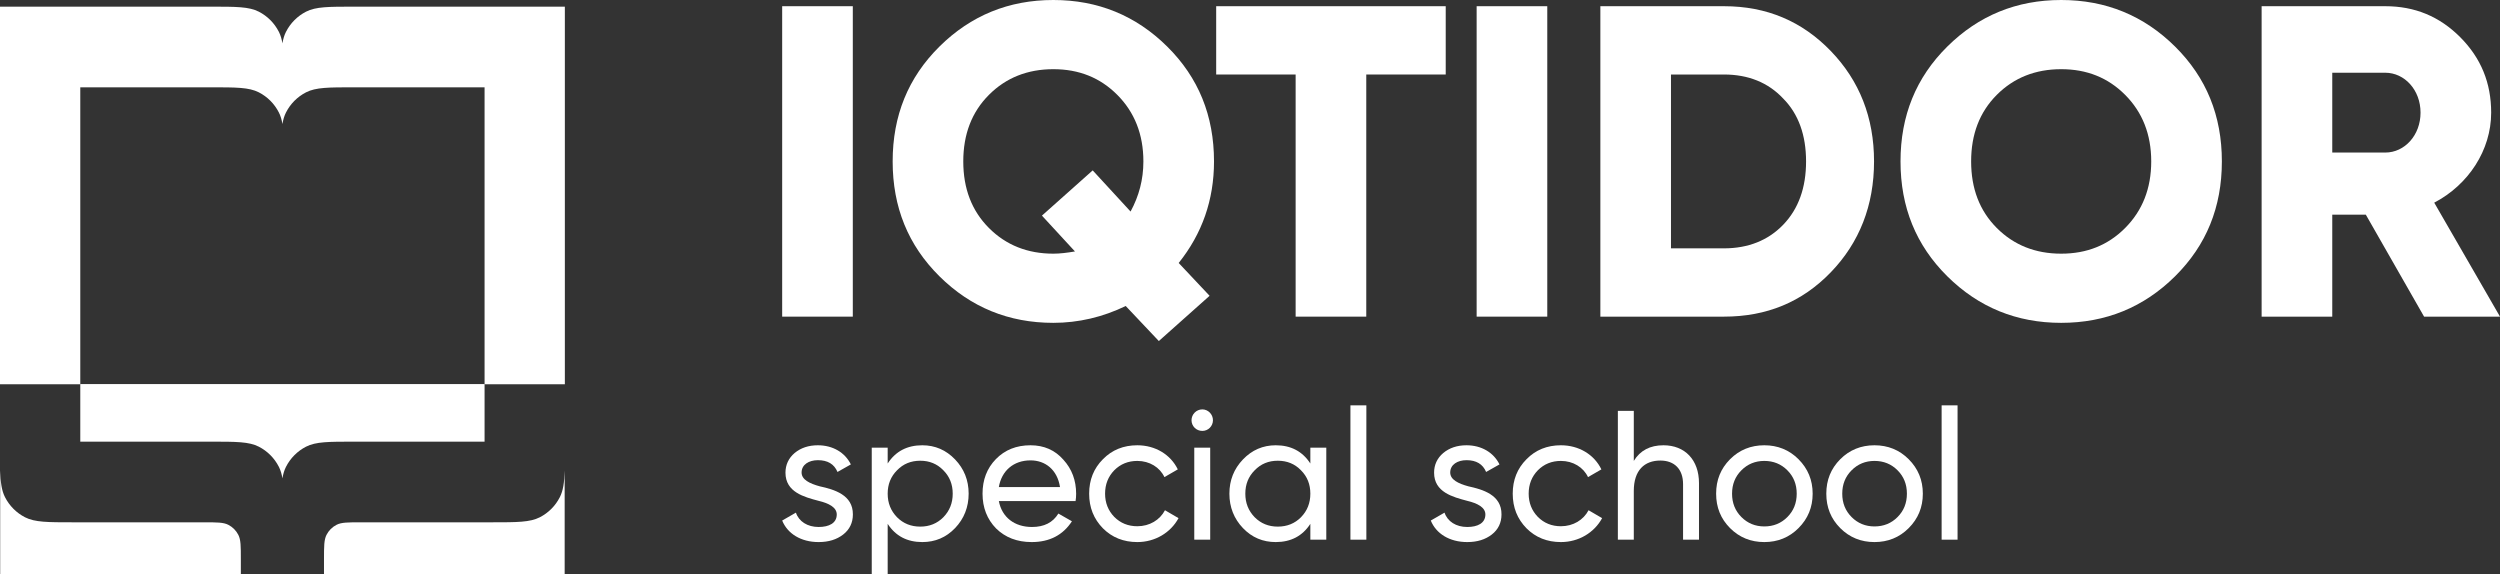 <svg xmlns="http://www.w3.org/2000/svg" width="209" height="48" viewBox="0 0 209 48" fill="none">
  <rect x="0" y="0" width="209" height="48" fill="#333333" stroke="none"/>
  <path d="M0.016 48V39.338C0.047 40.353 0.14 41.014 0.418 41.562C0.786 42.286 1.372 42.876 2.094 43.245C2.914 43.665 3.988 43.665 6.136 43.665H17.067H17.067C18.141 43.665 18.678 43.665 19.088 43.875C19.449 44.06 19.742 44.355 19.926 44.717C20.135 45.129 20.135 45.669 20.135 46.748V48H0.016Z" fill="white"/>
  <path d="M47.206 39.336V48H27.086V46.748C27.086 45.669 27.086 45.129 27.295 44.717C27.479 44.355 27.773 44.06 28.134 43.875C28.544 43.665 29.081 43.665 30.155 43.665H30.155H41.085C43.233 43.665 44.307 43.665 45.127 43.245C45.849 42.876 46.436 42.286 46.803 41.562C47.082 41.013 47.175 40.352 47.206 39.336Z" fill="white"/>
  <path d="M6.712 32.106H40.51V36.922H29.627C27.479 36.922 26.405 36.922 25.585 37.342C24.863 37.712 24.277 38.301 23.909 39.026C23.767 39.307 23.673 39.617 23.611 39.99C23.549 39.617 23.455 39.307 23.313 39.026C22.945 38.301 22.358 37.712 21.637 37.342C20.816 36.922 19.742 36.922 17.594 36.922H6.712V32.106Z" fill="white"/>
  <path d="M3.70477e-06 0.556H6.712H17.594C19.742 0.556 20.816 0.556 21.637 0.976C22.358 1.346 22.945 1.935 23.313 2.66C23.455 2.941 23.549 3.251 23.611 3.623C23.673 3.251 23.767 2.941 23.909 2.66C24.277 1.935 24.863 1.346 25.585 0.976C26.405 0.556 27.48 0.556 29.627 0.556H40.51H47.222L47.222 32.127H40.51L40.51 7.299H29.627C27.48 7.299 26.405 7.299 25.585 7.719C24.863 8.088 24.277 8.678 23.909 9.403C23.767 9.684 23.673 9.994 23.611 10.366C23.549 9.994 23.455 9.684 23.313 9.403C22.945 8.678 22.358 8.088 21.637 7.719C20.816 7.299 19.742 7.299 17.594 7.299H6.712L6.712 32.127H0L3.70477e-06 0.556Z" fill="white"/>
  <path d="M65.39 26.471H71.294V0.519H65.39V26.471Z" fill="white"/>
  <path d="M101.491 13.495C101.491 9.677 100.199 6.488 97.579 3.893C94.959 1.298 91.785 0 88.058 0C84.331 0 81.157 1.298 78.537 3.893C75.917 6.488 74.626 9.677 74.626 13.495C74.626 17.314 75.917 20.502 78.537 23.098C81.157 25.693 84.331 26.99 88.058 26.99C90.162 26.99 92.191 26.509 94.11 25.582L96.878 28.511L101.122 24.729L98.539 21.985C100.495 19.538 101.491 16.721 101.491 13.495ZM88.058 21.207C85.918 21.207 84.11 20.502 82.671 19.056C81.231 17.61 80.53 15.757 80.53 13.495C80.53 11.234 81.231 9.38 82.671 7.934C84.11 6.488 85.918 5.784 88.058 5.784C90.199 5.784 91.97 6.488 93.409 7.934C94.848 9.38 95.587 11.234 95.587 13.495C95.587 15.015 95.218 16.387 94.516 17.685L91.35 14.244L87.106 18.026L89.867 21.021C89.202 21.133 88.612 21.207 88.058 21.207Z" fill="white"/>
  <path d="M101.673 0.519V6.229H108.315V26.471H114.22V6.229H120.862V0.519H101.673Z" fill="white"/>
  <path d="M123.447 26.471H129.352V0.519H123.447V26.471Z" fill="white"/>
  <path d="M133.79 0.519V26.471H144.123C147.702 26.471 150.655 25.248 153.053 22.764C155.452 20.28 156.67 17.166 156.67 13.495C156.67 9.825 155.452 6.748 153.053 4.264C150.655 1.78 147.702 0.519 144.123 0.519H133.79ZM139.694 20.762V6.229H144.123C146.152 6.229 147.813 6.896 149.068 8.231C150.359 9.528 150.987 11.308 150.987 13.495C150.987 15.683 150.359 17.462 149.068 18.797C147.813 20.095 146.152 20.762 144.123 20.762H139.694Z" fill="white"/>
  <path d="M181.836 23.098C184.456 20.502 185.748 17.314 185.748 13.495C185.748 9.677 184.456 6.488 181.836 3.893C179.216 1.298 176.042 0 172.315 0C168.588 0 165.414 1.298 162.794 3.893C160.174 6.488 158.883 9.677 158.883 13.495C158.883 17.314 160.174 20.502 162.794 23.098C165.414 25.693 168.588 26.99 172.315 26.99C176.042 26.99 179.216 25.693 181.836 23.098ZM166.927 19.056C165.488 17.61 164.787 15.757 164.787 13.495C164.787 11.234 165.488 9.38 166.927 7.934C168.367 6.488 170.175 5.784 172.315 5.784C174.456 5.784 176.227 6.488 177.666 7.934C179.105 9.38 179.843 11.234 179.843 13.495C179.843 15.757 179.105 17.61 177.666 19.056C176.227 20.502 174.456 21.207 172.315 21.207C170.175 21.207 168.367 20.502 166.927 19.056Z" fill="white"/>
  <path d="M209 26.471L203.501 16.943C206.343 15.46 208.262 12.568 208.262 9.417C208.262 6.933 207.413 4.857 205.679 3.114C203.944 1.372 201.878 0.519 199.405 0.519H189.072V26.471H194.977V17.944H197.781L202.653 26.471H209ZM199.405 6.08C201.029 6.08 202.357 7.526 202.357 9.417C202.357 11.308 201.029 12.754 199.405 12.754H194.977V6.08H199.405Z" fill="white"/>
  <path d="M67.013 39.502C67.013 38.84 67.626 38.471 68.376 38.471C69.188 38.471 69.739 38.794 70.014 39.456L71.132 38.825C70.642 37.825 69.616 37.225 68.376 37.225C67.595 37.225 66.952 37.441 66.431 37.871C65.926 38.302 65.665 38.856 65.665 39.517C65.665 41.148 67.228 41.548 68.437 41.871C69.279 42.071 69.953 42.41 69.953 43.01C69.953 43.733 69.31 44.056 68.437 44.056C67.503 44.056 66.783 43.594 66.538 42.856L65.39 43.517C65.834 44.61 66.952 45.317 68.437 45.317C69.279 45.317 69.953 45.102 70.489 44.687C71.025 44.271 71.301 43.702 71.301 43.01C71.316 41.364 69.724 40.917 68.529 40.656C67.687 40.425 67.013 40.102 67.013 39.502Z" fill="white"/>
  <path d="M77.105 37.225C75.834 37.225 74.869 37.733 74.21 38.748V37.425H72.878V48H74.21V43.794C74.869 44.81 75.834 45.317 77.105 45.317C78.177 45.317 79.095 44.933 79.846 44.148C80.596 43.364 80.979 42.394 80.979 41.271C80.979 40.148 80.596 39.194 79.846 38.41C79.095 37.625 78.177 37.225 77.105 37.225ZM76.936 44.025C76.155 44.025 75.512 43.764 74.991 43.24C74.471 42.702 74.21 42.056 74.21 41.271C74.21 40.487 74.471 39.84 74.991 39.318C75.512 38.779 76.155 38.517 76.936 38.517C77.702 38.517 78.345 38.779 78.866 39.318C79.386 39.84 79.647 40.487 79.647 41.271C79.647 42.056 79.386 42.702 78.866 43.24C78.345 43.764 77.702 44.025 76.936 44.025Z" fill="white"/>
  <path d="M89.919 41.887C89.95 41.687 89.965 41.487 89.965 41.287C89.965 40.164 89.613 39.21 88.893 38.425C88.189 37.625 87.27 37.225 86.152 37.225C84.973 37.225 84.008 37.61 83.258 38.379C82.507 39.148 82.14 40.117 82.14 41.271C82.14 42.441 82.523 43.41 83.273 44.179C84.039 44.933 85.034 45.317 86.244 45.317C87.745 45.317 88.862 44.733 89.613 43.579L88.48 42.933C88.02 43.687 87.285 44.056 86.274 44.056C84.82 44.056 83.763 43.256 83.503 41.887H89.919ZM86.152 38.487C87.377 38.487 88.388 39.256 88.617 40.718H83.503C83.732 39.364 84.728 38.487 86.152 38.487Z" fill="white"/>
  <path d="M95.08 45.317C96.565 45.317 97.867 44.533 98.525 43.317L97.392 42.656C96.963 43.471 96.106 43.994 95.08 43.994C94.314 43.994 93.671 43.733 93.15 43.21C92.645 42.687 92.385 42.041 92.385 41.271C92.385 40.487 92.645 39.84 93.15 39.318C93.671 38.794 94.314 38.533 95.08 38.533C96.106 38.533 96.963 39.071 97.346 39.887L98.464 39.24C97.867 38.01 96.596 37.225 95.08 37.225C93.931 37.225 92.967 37.61 92.201 38.394C91.435 39.164 91.053 40.117 91.053 41.271C91.053 42.425 91.435 43.379 92.201 44.164C92.967 44.933 93.931 45.317 95.08 45.317Z" fill="white"/>
  <path d="M100.515 36.025C101.005 36.025 101.403 35.625 101.403 35.133C101.403 34.641 101.005 34.225 100.515 34.225C100.009 34.225 99.611 34.641 99.611 35.133C99.611 35.625 100.009 36.025 100.515 36.025ZM101.173 45.117V37.425H99.841V45.117H101.173Z" fill="white"/>
  <path d="M109.545 38.748C108.887 37.733 107.922 37.225 106.651 37.225C105.579 37.225 104.66 37.625 103.91 38.41C103.16 39.194 102.777 40.148 102.777 41.271C102.777 42.394 103.16 43.364 103.91 44.148C104.66 44.933 105.579 45.317 106.651 45.317C107.922 45.317 108.887 44.81 109.545 43.794V45.117H110.878V37.425H109.545V38.748ZM106.819 44.025C106.054 44.025 105.411 43.764 104.89 43.24C104.369 42.702 104.109 42.056 104.109 41.271C104.109 40.487 104.369 39.84 104.89 39.318C105.411 38.779 106.054 38.517 106.819 38.517C107.6 38.517 108.244 38.779 108.764 39.318C109.285 39.84 109.545 40.487 109.545 41.271C109.545 42.056 109.285 42.702 108.764 43.24C108.244 43.764 107.6 44.025 106.819 44.025Z" fill="white"/>
  <path d="M114.228 45.117V33.887H112.896V45.117H114.228Z" fill="white"/>
  <path d="M121.238 39.502C121.238 38.84 121.85 38.471 122.6 38.471C123.412 38.471 123.963 38.794 124.239 39.456L125.357 38.825C124.867 37.825 123.841 37.225 122.6 37.225C121.819 37.225 121.176 37.441 120.656 37.871C120.15 38.302 119.89 38.856 119.89 39.517C119.89 41.148 121.452 41.548 122.662 41.871C123.504 42.071 124.178 42.41 124.178 43.01C124.178 43.733 123.534 44.056 122.662 44.056C121.728 44.056 121.008 43.594 120.763 42.856L119.614 43.517C120.058 44.61 121.176 45.317 122.662 45.317C123.504 45.317 124.178 45.102 124.714 44.687C125.25 44.271 125.525 43.702 125.525 43.01C125.541 41.364 123.948 40.917 122.754 40.656C121.911 40.425 121.238 40.102 121.238 39.502Z" fill="white"/>
  <path d="M130.492 45.317C131.977 45.317 133.279 44.533 133.937 43.317L132.804 42.656C132.375 43.471 131.518 43.994 130.492 43.994C129.726 43.994 129.083 43.733 128.562 43.21C128.057 42.687 127.797 42.041 127.797 41.271C127.797 40.487 128.057 39.84 128.562 39.318C129.083 38.794 129.726 38.533 130.492 38.533C131.518 38.533 132.375 39.071 132.758 39.887L133.876 39.24C133.279 38.01 132.008 37.225 130.492 37.225C129.343 37.225 128.379 37.61 127.613 38.394C126.847 39.164 126.464 40.117 126.464 41.271C126.464 42.425 126.847 43.379 127.613 44.164C128.379 44.933 129.343 45.317 130.492 45.317Z" fill="white"/>
  <path d="M139.066 37.225C137.948 37.225 137.121 37.656 136.585 38.533V34.348H135.253V45.117H136.585V41.041C136.585 39.318 137.473 38.502 138.805 38.502C139.984 38.502 140.704 39.225 140.704 40.471V45.117H142.036V40.394C142.036 38.441 140.857 37.225 139.066 37.225Z" fill="white"/>
  <path d="M150.358 44.148C151.139 43.364 151.538 42.41 151.538 41.271C151.538 40.133 151.139 39.179 150.358 38.394C149.578 37.61 148.613 37.225 147.495 37.225C146.377 37.225 145.412 37.61 144.631 38.394C143.85 39.179 143.468 40.133 143.468 41.271C143.468 42.41 143.85 43.364 144.631 44.148C145.412 44.933 146.377 45.317 147.495 45.317C148.613 45.317 149.578 44.933 150.358 44.148ZM147.495 44.01C146.745 44.01 146.101 43.748 145.581 43.225C145.06 42.702 144.8 42.056 144.8 41.271C144.8 40.487 145.06 39.84 145.581 39.318C146.101 38.794 146.745 38.533 147.495 38.533C148.261 38.533 148.904 38.794 149.424 39.318C149.945 39.84 150.205 40.487 150.205 41.271C150.205 42.056 149.945 42.702 149.424 43.225C148.904 43.748 148.261 44.01 147.495 44.01Z" fill="white"/>
  <path d="M159.57 44.148C160.351 43.364 160.749 42.41 160.749 41.271C160.749 40.133 160.351 39.179 159.57 38.394C158.789 37.61 157.825 37.225 156.707 37.225C155.589 37.225 154.624 37.61 153.843 38.394C153.062 39.179 152.679 40.133 152.679 41.271C152.679 42.41 153.062 43.364 153.843 44.148C154.624 44.933 155.589 45.317 156.707 45.317C157.825 45.317 158.789 44.933 159.57 44.148ZM156.707 44.01C155.956 44.01 155.313 43.748 154.793 43.225C154.272 42.702 154.012 42.056 154.012 41.271C154.012 40.487 154.272 39.84 154.793 39.318C155.313 38.794 155.956 38.533 156.707 38.533C157.472 38.533 158.116 38.794 158.636 39.318C159.157 39.84 159.417 40.487 159.417 41.271C159.417 42.056 159.157 42.702 158.636 43.225C158.116 43.748 157.472 44.01 156.707 44.01Z" fill="white"/>
  <path d="M163.652 45.117V33.887H162.32V45.117H163.652Z" fill="white"/>
</svg>